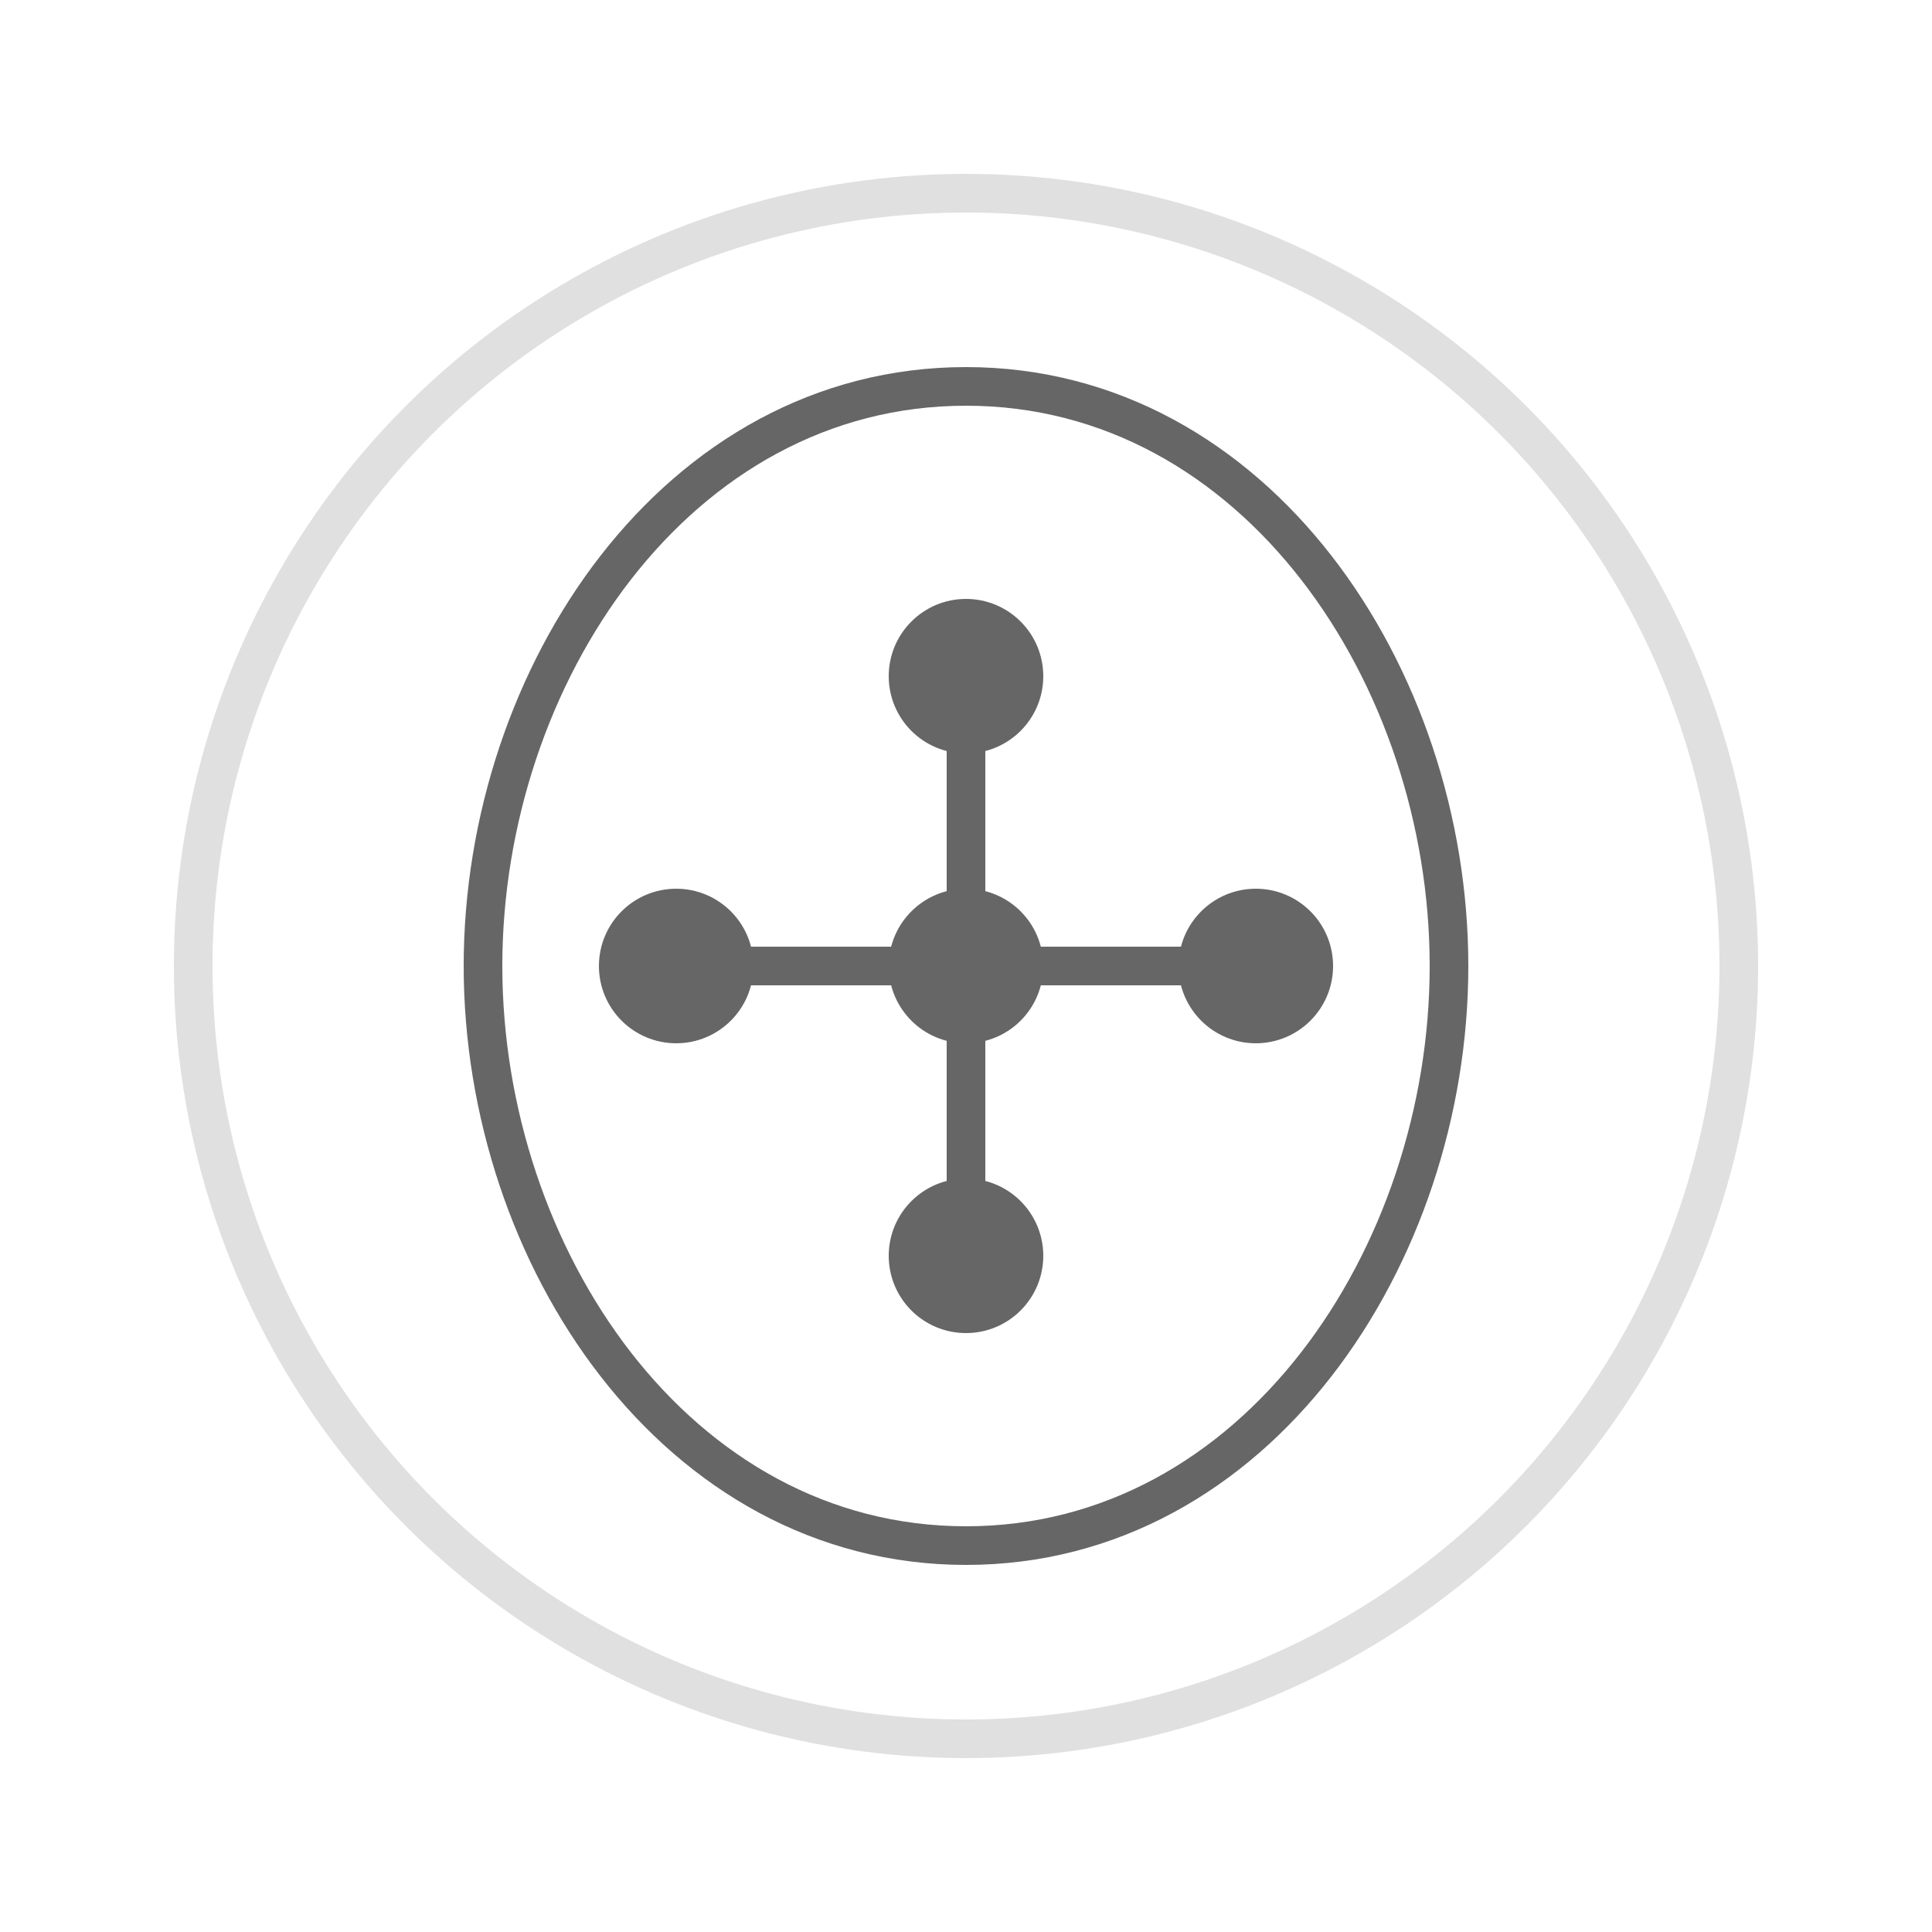 <?xml version="1.0" encoding="UTF-8"?>
<svg width="100" height="100" viewBox="0 0 100 100" xmlns="http://www.w3.org/2000/svg">
    <!-- Brain icon with circuit patterns -->
    <g fill="#666666" stroke="#666666" stroke-width="2">
        <!-- Brain outline -->
        <path d="M50 20 C65 20, 75 35, 75 50 C75 65, 65 80, 50 80 C35 80, 25 65, 25 50 C25 35, 35 20, 50 20" fill="none"/>
        <!-- Circuit lines -->
        <path d="M35 50 L65 50" stroke-width="2"/>
        <path d="M50 35 L50 65" stroke-width="2"/>
        <!-- Connection nodes -->
        <circle cx="50" cy="50" r="3"/>
        <circle cx="35" cy="50" r="3"/>
        <circle cx="65" cy="50" r="3"/>
        <circle cx="50" cy="35" r="3"/>
        <circle cx="50" cy="65" r="3"/>
    </g>
    <!-- Pulse effect -->
    <circle cx="50" cy="50" r="40" stroke="#666666" stroke-width="2" fill="none" opacity="0.2"/>
</svg> 